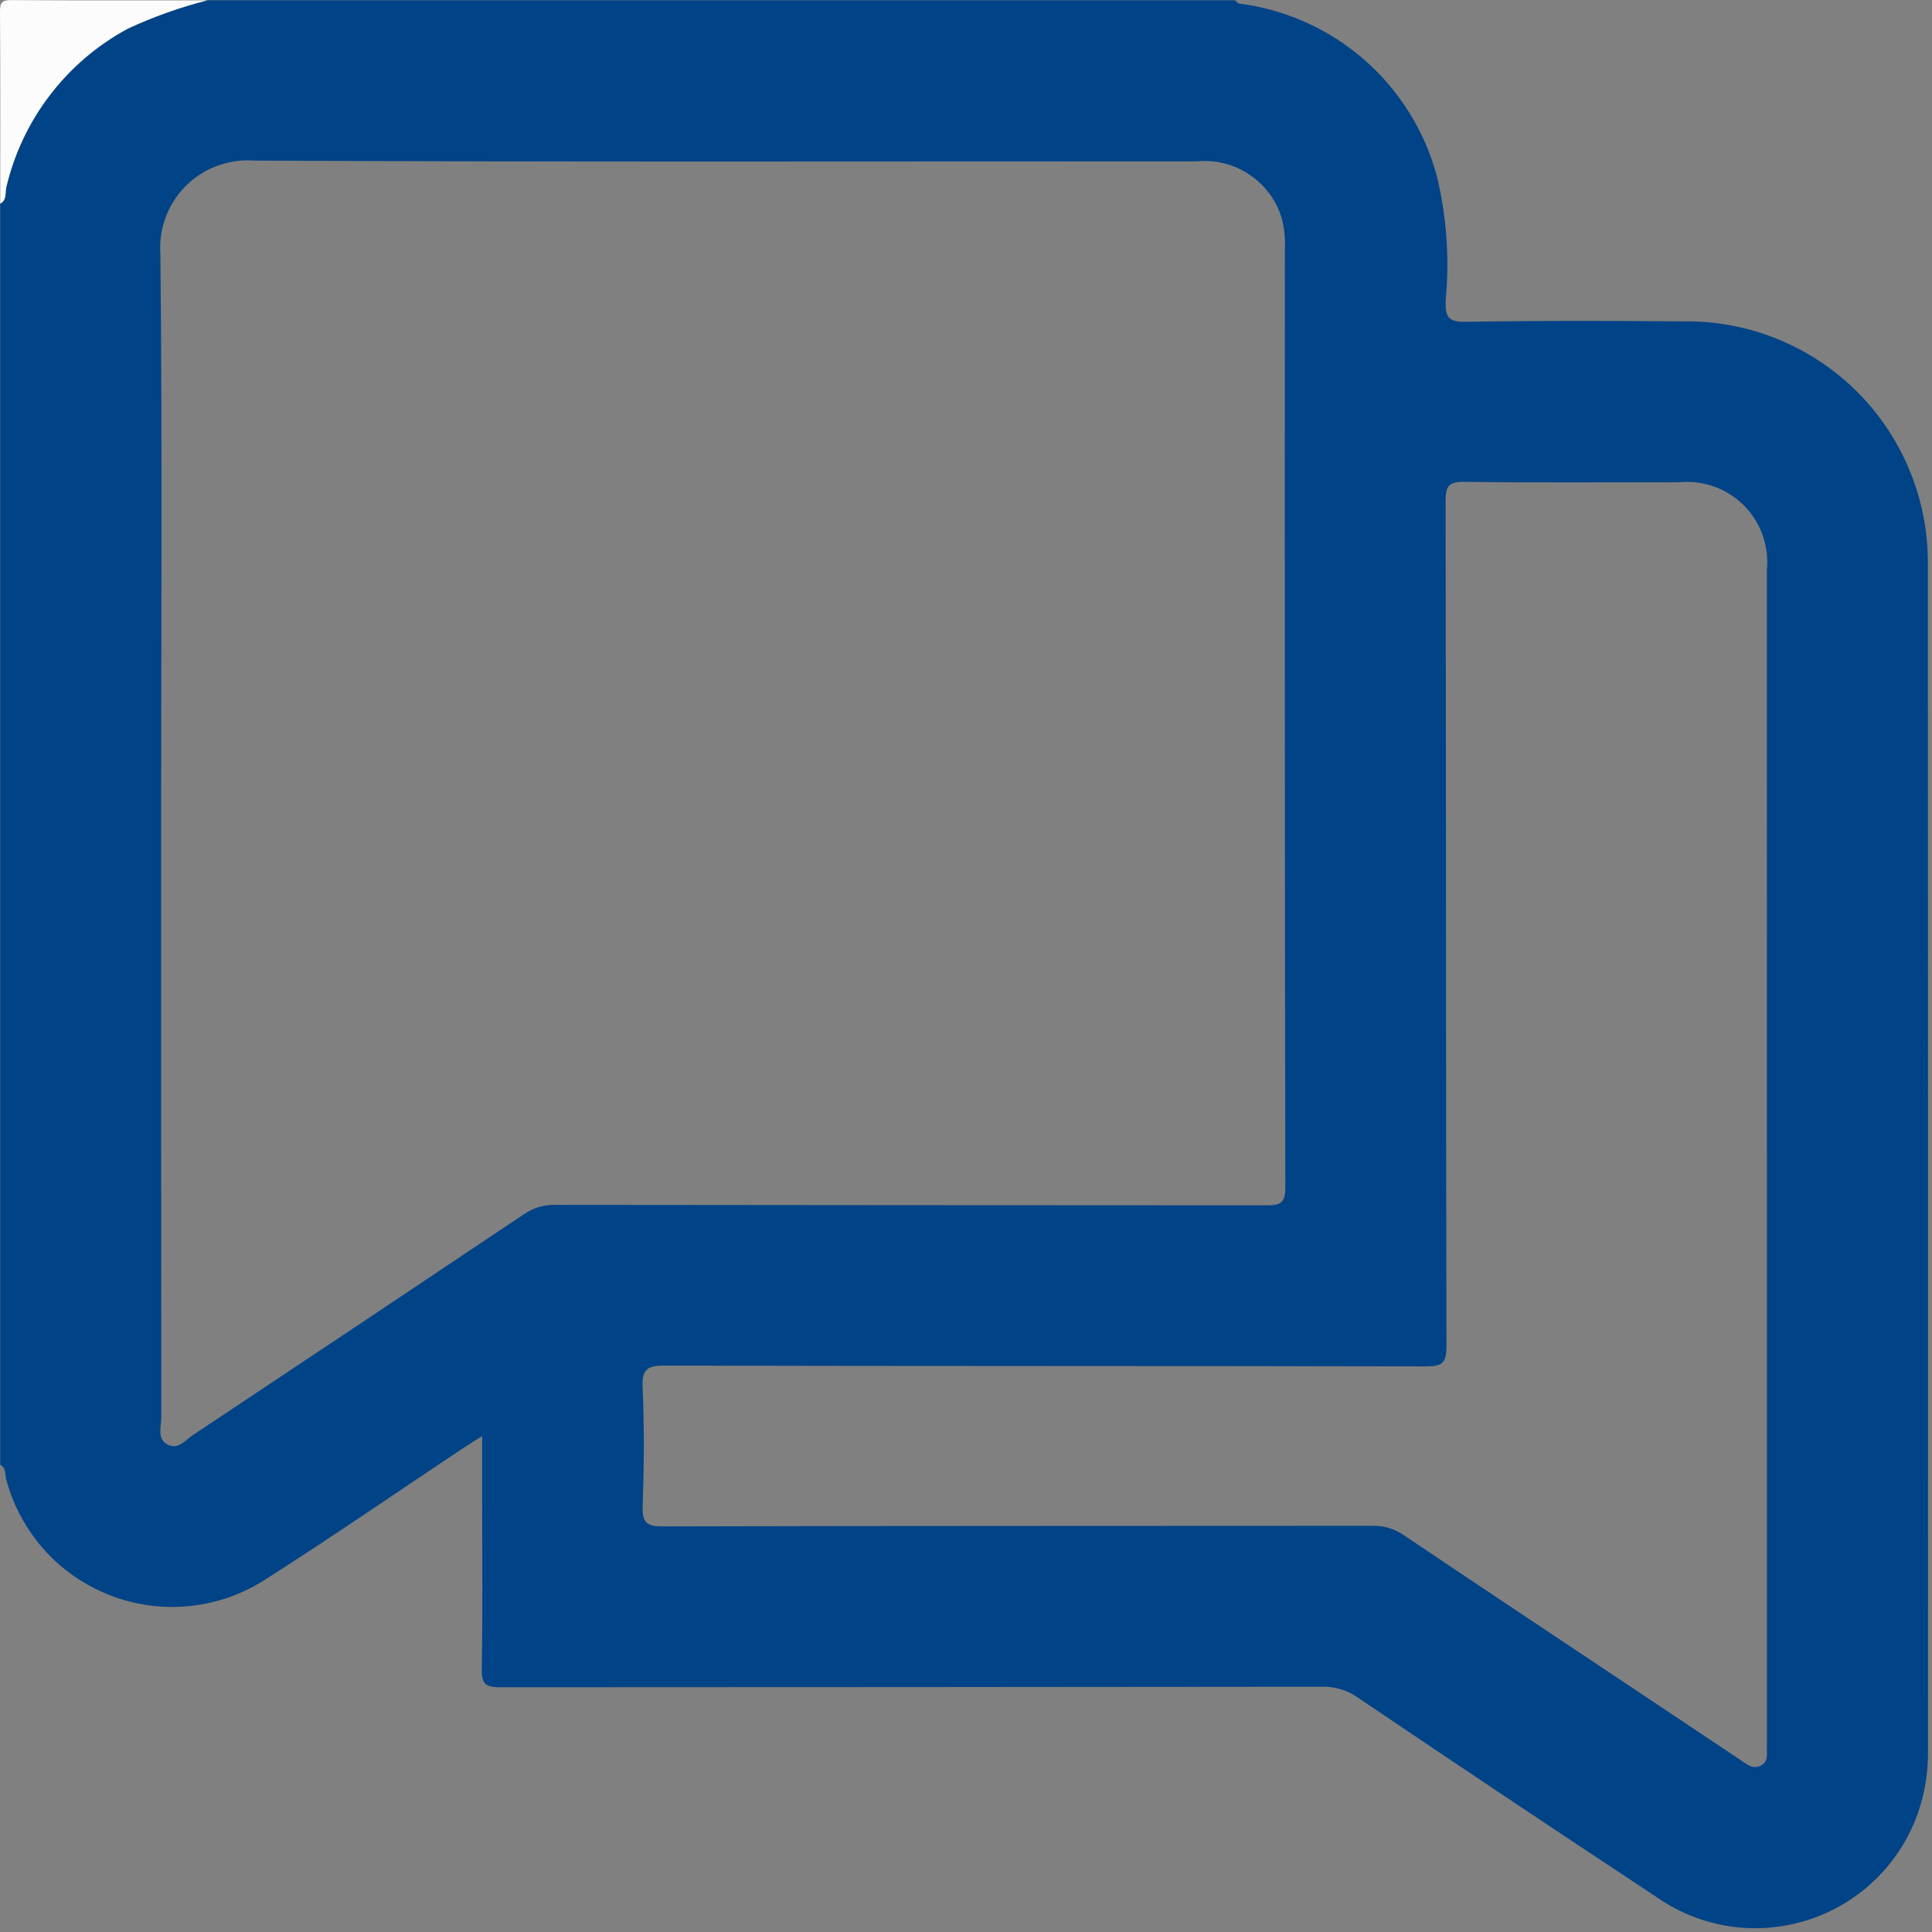 <svg width="41" height="41" viewBox="0 0 41 41" fill="none" xmlns="http://www.w3.org/2000/svg">
<rect x="0" y="0" width="41" height="41" fill="#808080" stroke="none"/>
<g id="Sosmed logo-09 1" clip-path="url(#clip0_71_47)">
<path id="Vector" d="M0.005 31.086V4.322C0.15 4.244 0.106 4.087 0.135 3.971C0.302 3.26 0.618 2.593 1.062 2.014C1.506 1.434 2.068 0.956 2.71 0.609C3.254 0.356 3.819 0.155 4.4 0.007H26.212C26.239 0.031 26.263 0.071 26.294 0.075C27.277 0.2 28.201 0.614 28.949 1.266C29.697 1.917 30.233 2.776 30.491 3.733C30.701 4.601 30.764 5.499 30.678 6.388C30.674 6.718 30.726 6.835 31.098 6.829C32.642 6.803 34.187 6.809 35.731 6.82C36.414 6.811 37.093 6.939 37.726 7.197C38.359 7.455 38.935 7.837 39.418 8.321C39.901 8.805 40.282 9.381 40.538 10.015C40.795 10.649 40.922 11.328 40.912 12.011C40.916 20.397 40.917 28.783 40.915 37.169C40.919 37.609 40.849 38.046 40.706 38.462C40.52 38.998 40.212 39.483 39.806 39.879C39.4 40.276 38.907 40.572 38.367 40.745C37.826 40.918 37.253 40.963 36.692 40.877C36.132 40.79 35.599 40.574 35.136 40.246C33.018 38.848 30.907 37.438 28.804 36.018C28.588 35.868 28.33 35.789 28.068 35.795C22.25 35.801 16.433 35.805 10.616 35.806C10.313 35.807 10.218 35.744 10.224 35.423C10.245 34.226 10.232 33.028 10.232 31.829V30.476C10.065 30.581 9.955 30.648 9.848 30.719C8.454 31.646 7.076 32.598 5.664 33.497C5.183 33.816 4.632 34.015 4.058 34.079C3.483 34.143 2.902 34.07 2.362 33.865C1.822 33.66 1.338 33.33 0.95 32.901C0.563 32.473 0.283 31.958 0.133 31.4C0.102 31.296 0.14 31.152 0.005 31.086ZM3.419 17.621C3.419 21.774 3.42 25.927 3.423 30.08C3.423 30.28 3.322 30.537 3.564 30.66C3.782 30.771 3.933 30.562 4.09 30.457C6.437 28.897 8.781 27.334 11.122 25.766C11.317 25.632 11.549 25.563 11.786 25.569C16.818 25.574 21.85 25.578 26.882 25.579C27.182 25.58 27.277 25.521 27.277 25.198C27.266 18.569 27.263 11.94 27.267 5.31C27.28 5.085 27.258 4.858 27.203 4.639C27.09 4.259 26.849 3.93 26.52 3.709C26.192 3.487 25.797 3.386 25.402 3.424C18.733 3.423 12.063 3.44 5.394 3.408C5.128 3.388 4.86 3.426 4.609 3.519C4.358 3.612 4.13 3.758 3.941 3.947C3.752 4.137 3.606 4.365 3.514 4.616C3.421 4.867 3.383 5.135 3.404 5.401C3.445 9.474 3.419 13.548 3.419 17.621ZM37.497 24.473C37.497 20.346 37.497 16.219 37.496 12.092C37.52 11.842 37.489 11.589 37.404 11.353C37.319 11.116 37.183 10.901 37.005 10.723C36.827 10.546 36.612 10.41 36.375 10.325C36.139 10.241 35.886 10.21 35.636 10.234C34.118 10.233 32.6 10.246 31.083 10.225C30.743 10.22 30.678 10.313 30.678 10.638C30.689 16.615 30.683 22.592 30.696 28.57C30.697 28.933 30.597 28.998 30.257 28.997C24.878 28.986 19.5 28.993 14.121 28.98C13.755 28.98 13.619 29.036 13.637 29.442C13.675 30.279 13.667 31.119 13.639 31.957C13.628 32.302 13.71 32.394 14.068 32.393C19.087 32.379 24.106 32.385 29.125 32.38C29.363 32.374 29.596 32.444 29.792 32.579C31.258 33.567 32.731 34.544 34.201 35.525C35.108 36.13 36.014 36.735 36.921 37.34C37.052 37.427 37.179 37.553 37.354 37.475C37.542 37.39 37.489 37.207 37.496 37.053C37.5 36.973 37.497 36.893 37.497 36.813C37.497 32.7 37.497 28.586 37.497 24.473Z" fill="#004387"/>
<path id="Vector_2" d="M4.4 0.007C3.819 0.155 3.254 0.356 2.71 0.609C2.068 0.956 1.506 1.434 1.062 2.014C0.618 2.593 0.302 3.26 0.134 3.971C0.106 4.087 0.15 4.244 0.005 4.322C0.005 2.963 0.01 1.605 3.33209e-05 0.247C-0.001 0.047 0.045 0.001 0.245 0.002C1.63 0.012 3.015 0.007 4.4 0.007Z" fill="#FCFCFC"/>
</g>
<defs>
<clipPath id="clip0_71_47">
<rect width="41" height="41" fill="white"/>
</clipPath>
</defs>
</svg>
